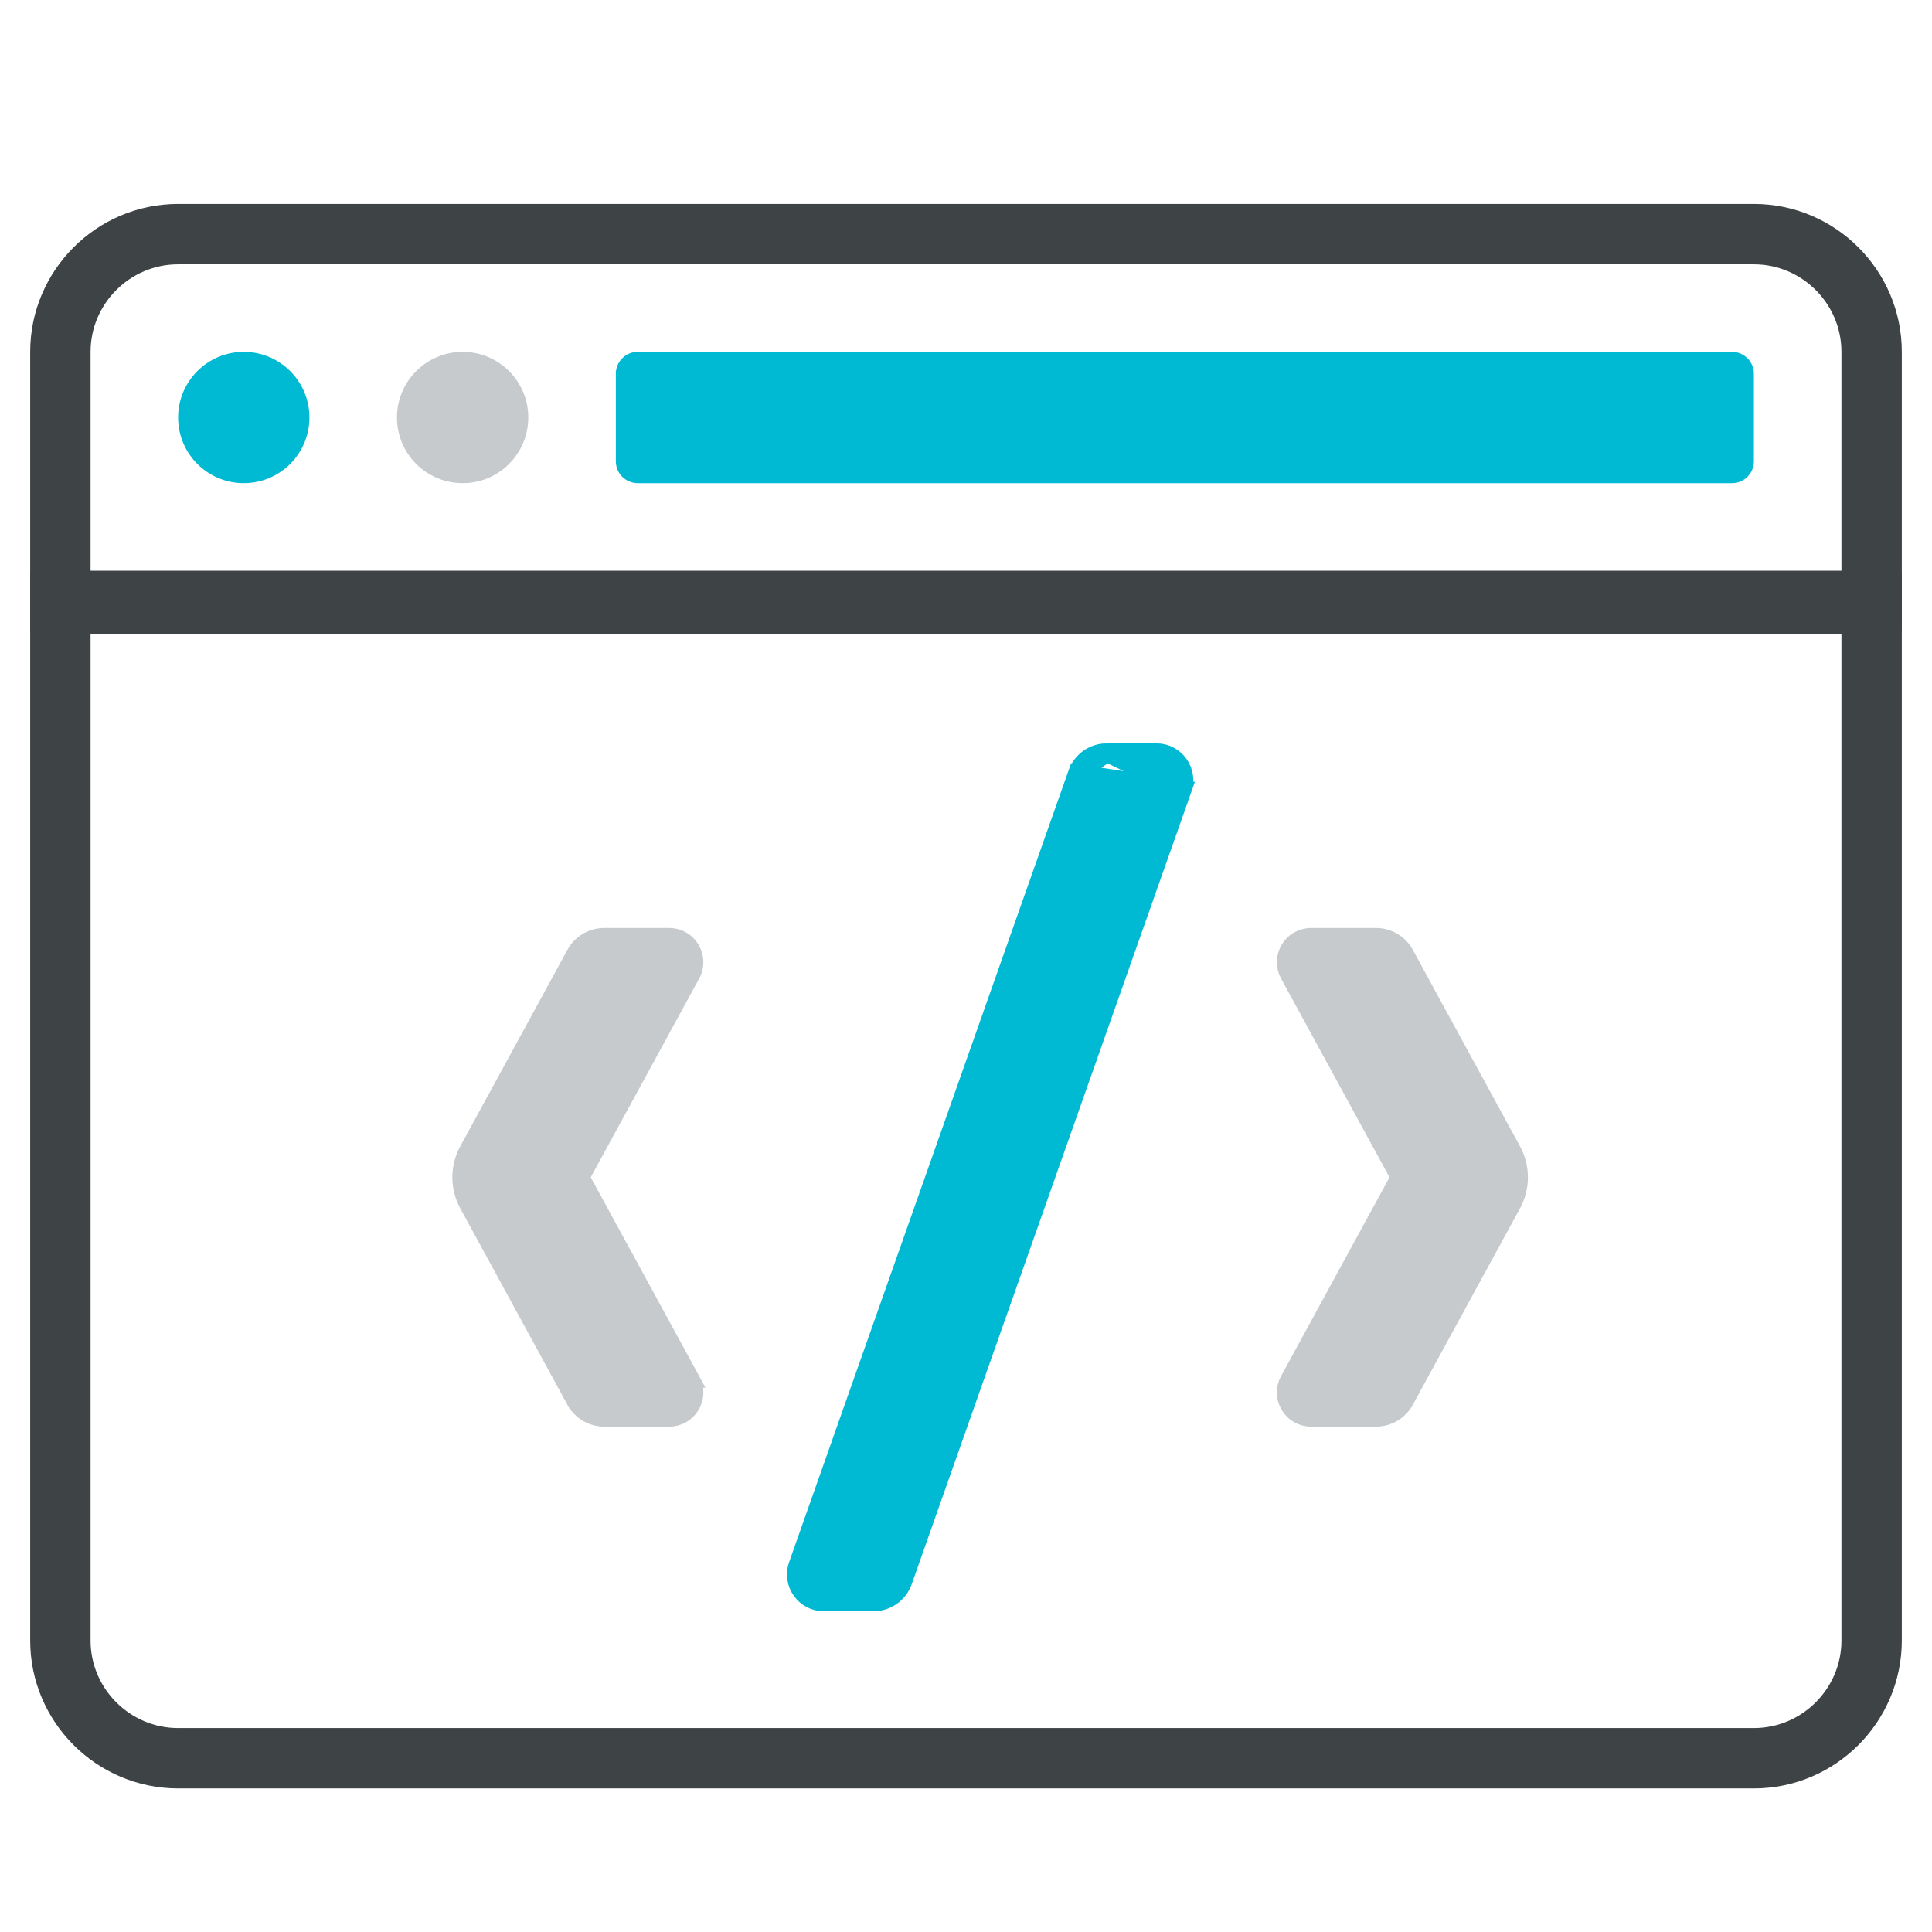 <svg width="64" height="64" viewBox="0 0 64 64" fill="none" xmlns="http://www.w3.org/2000/svg">
<path d="M3 19.994H2V20.994V54.344C2 56.491 3.753 58.244 5.9 58.244H58.1C60.247 58.244 62 56.491 62 54.344V20.994V19.994H61H3Z" stroke="#3E4345" stroke-width="2"/>
<path d="M61 19.906H62V18.906V11.656C62 9.509 60.247 7.756 58.1 7.756H5.9C3.753 7.756 2 9.509 2 11.656V18.906V19.906H3H61Z" stroke="#3E4345" stroke-width="2"/>
<path d="M21.125 16.006H57.375C57.775 16.006 58.1 15.682 58.1 15.281V12.381C58.1 11.981 57.775 11.656 57.375 11.656H21.125C20.725 11.656 20.4 11.981 20.4 12.381V15.281C20.4 15.682 20.725 16.006 21.125 16.006Z" fill="#00BAD4"/>
<path d="M8.075 16.006C9.276 16.006 10.25 15.033 10.25 13.831C10.25 12.63 9.276 11.656 8.075 11.656C6.874 11.656 5.9 12.63 5.9 13.831C5.9 15.033 6.874 16.006 8.075 16.006Z" fill="#00BAD4"/>
<path d="M15.325 16.006C16.526 16.006 17.5 15.033 17.5 13.831C17.5 12.63 16.526 11.656 15.325 11.656C14.124 11.656 13.15 12.63 13.15 13.831C13.15 15.033 14.124 16.006 15.325 16.006Z" fill="#C6CACC"/>
<path d="M19.068 46.391L19.067 46.391L15.516 39.88C15.516 39.88 15.516 39.88 15.516 39.88C15.216 39.332 15.217 38.669 15.516 38.121L15.516 38.12L19.067 31.609L19.068 31.608C19.256 31.264 19.619 31.048 20.013 31.048H22.169C22.794 31.048 23.189 31.717 22.893 32.266L22.892 32.267L19.219 39L22.892 45.733L19.068 46.391ZM19.068 46.391C19.256 46.736 19.619 46.952 20.013 46.952H22.169C22.795 46.952 23.192 46.282 22.892 45.733L19.068 46.391Z" fill="#C6CACC" stroke="#C6CACC" stroke-width="0.614"/>
<path d="M36.663 24.932H38.309C38.938 24.932 39.379 25.554 39.169 26.147L36.663 24.932ZM36.663 24.932C36.224 24.932 35.833 25.208 35.687 25.623L36.663 24.932ZM29.912 52.376L39.169 26.148L35.687 25.624L26.429 51.852C26.429 51.852 26.429 51.852 26.429 51.852C26.219 52.446 26.66 53.068 27.289 53.068H28.936C29.374 53.068 29.766 52.792 29.912 52.376C29.912 52.376 29.912 52.376 29.912 52.376Z" fill="#00BAD4" stroke="#00BAD4" stroke-width="0.614"/>
<path d="M46.531 46.391L46.531 46.391L50.083 39.88C50.083 39.88 50.083 39.88 50.083 39.88C50.382 39.332 50.382 38.669 50.083 38.12L50.083 38.12L46.531 31.609L46.531 31.608C46.342 31.264 45.979 31.048 45.586 31.048H43.43C42.804 31.048 42.409 31.716 42.705 32.266L42.705 32.266L42.706 32.267L46.379 39L42.706 45.733C42.706 45.733 42.706 45.733 42.706 45.733C42.706 45.733 42.706 45.733 42.706 45.733C42.406 46.282 42.804 46.952 43.43 46.952H45.586C45.979 46.952 46.342 46.736 46.531 46.391Z" fill="#C6CACC" stroke="#C6CACC" stroke-width="0.614"/>
</svg>
